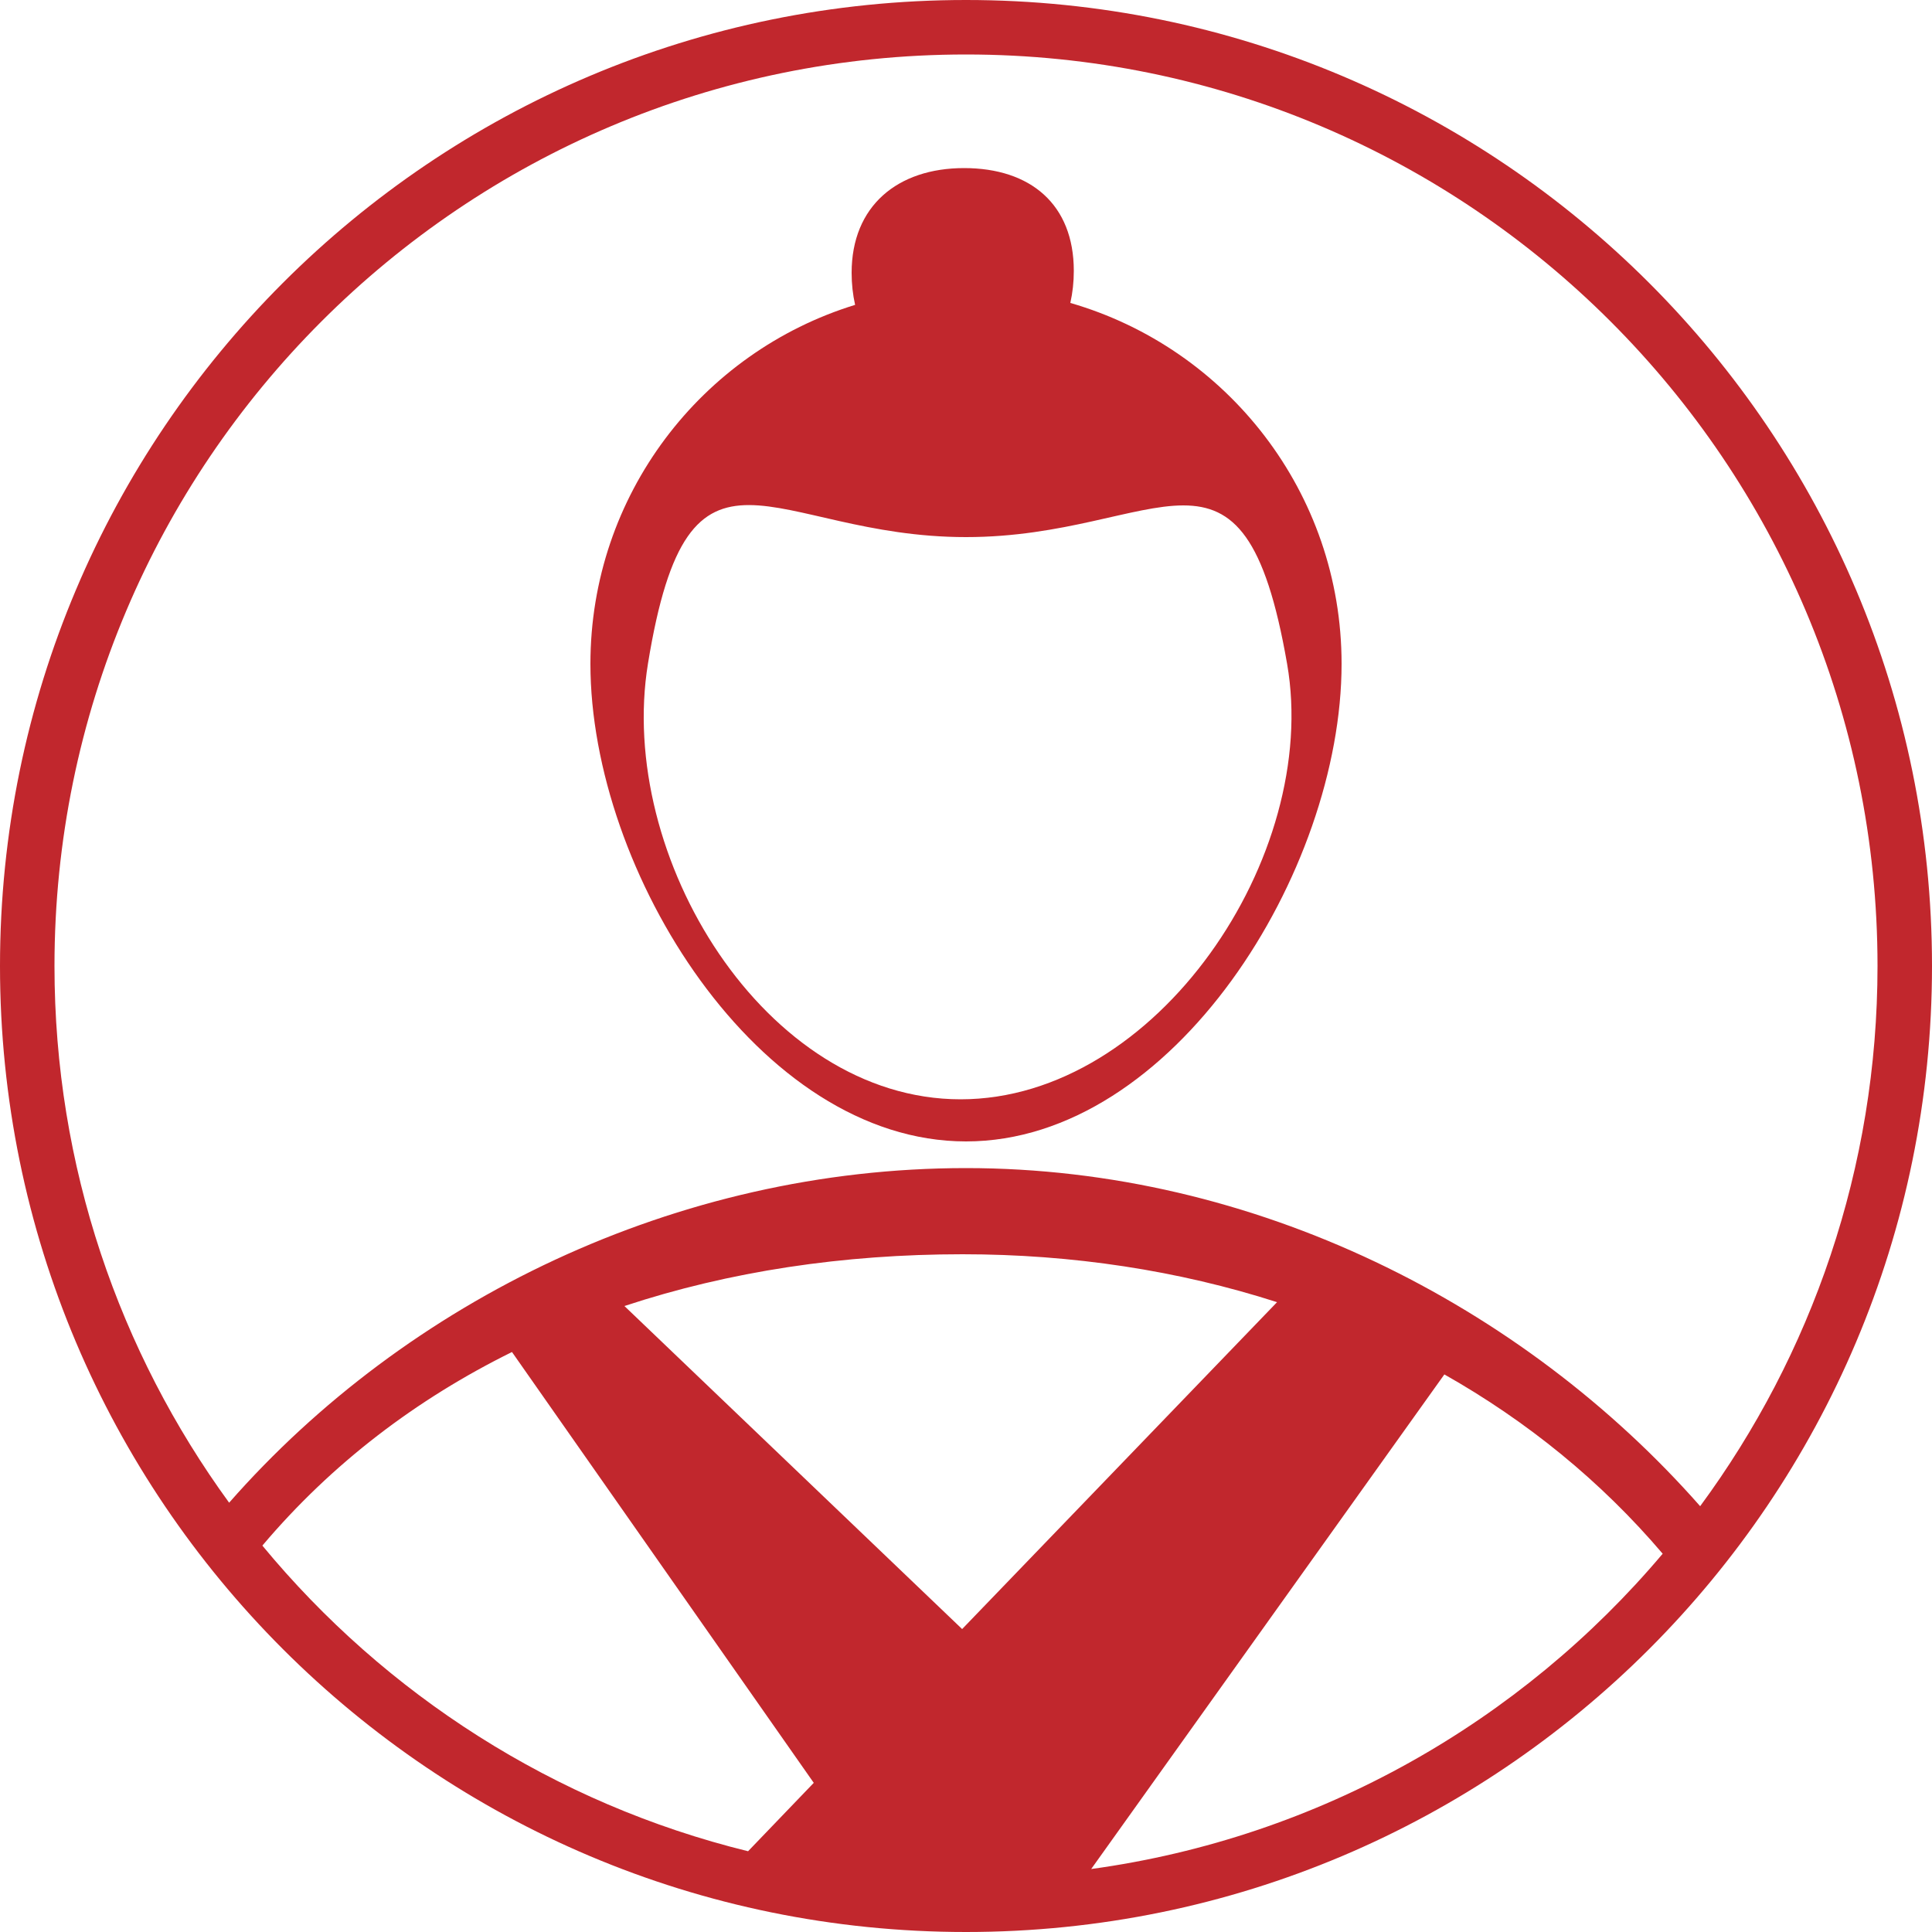 <?xml version="1.0" encoding="utf-8"?>
<!-- Generator: Adobe Illustrator 24.1.2, SVG Export Plug-In . SVG Version: 6.00 Build 0)  -->
<svg version="1.1" id="Слой_1" xmlns="http://www.w3.org/2000/svg" xmlns:xlink="http://www.w3.org/1999/xlink" x="0px" y="0px"
	 viewBox="0 0 500 500" style="enable-background:new 0 0 500 500;" xml:space="preserve">
<style type="text/css">
	.st0{fill:#C1272D;}
</style>
<path class="st0" d="M277,78.4c0.6-2.7,0.9-5.4,0.9-8.3c0-17.2-11.2-26.6-28.4-26.6s-29.1,9.8-29.1,27.1c0,2.9,0.3,5.6,0.9,8.3
	c-39.7,12.2-68.5,49.2-68.5,92.9c0,53.7,43.5,123.6,97.2,123.6c53.7,0,97.2-69.9,97.2-123.6C347.2,127.4,317.5,90.1,277,78.4z
	 M248.6,284.5c-50.6,0-89.1-62.8-80.9-112.8C178.4,106,199.4,139,250,139s71.7-32.8,83.1,32.8C341.8,221.6,299.3,284.5,248.6,284.5z
	"/>
<path class="st0" d="M250,0C111.9,0,0,111.9,0,250s111.9,250,250,250s250-111.9,250-250S388.1,0,250,0z M67.9,400
	c18-21.3,39.9-37.9,64.6-50.1l78.1,111.5l-17,17.7C143.5,466.8,99.7,438.5,67.9,400z M249,421.6L161.6,338
	c27.2-9,56.7-13.4,87.5-13.4c28.4,0,55.9,4.2,81.4,12.4L249,421.6z M282.4,483.7l91.4-128c21.4,12.1,40.5,27.6,56.5,46.4
	C393.7,445.5,341.5,475.6,282.4,483.7z M250,302.3c-75,0-144.8,34.3-190.7,86.6c-28.4-39-45.2-87-45.2-138.9
	C14.1,119.7,119.7,14.1,250,14.1S485.9,119.7,485.9,250c0,52.3-17.1,100.7-45.9,139.8C394.1,337.7,324.8,302.3,250,302.3z"/>
</svg>
